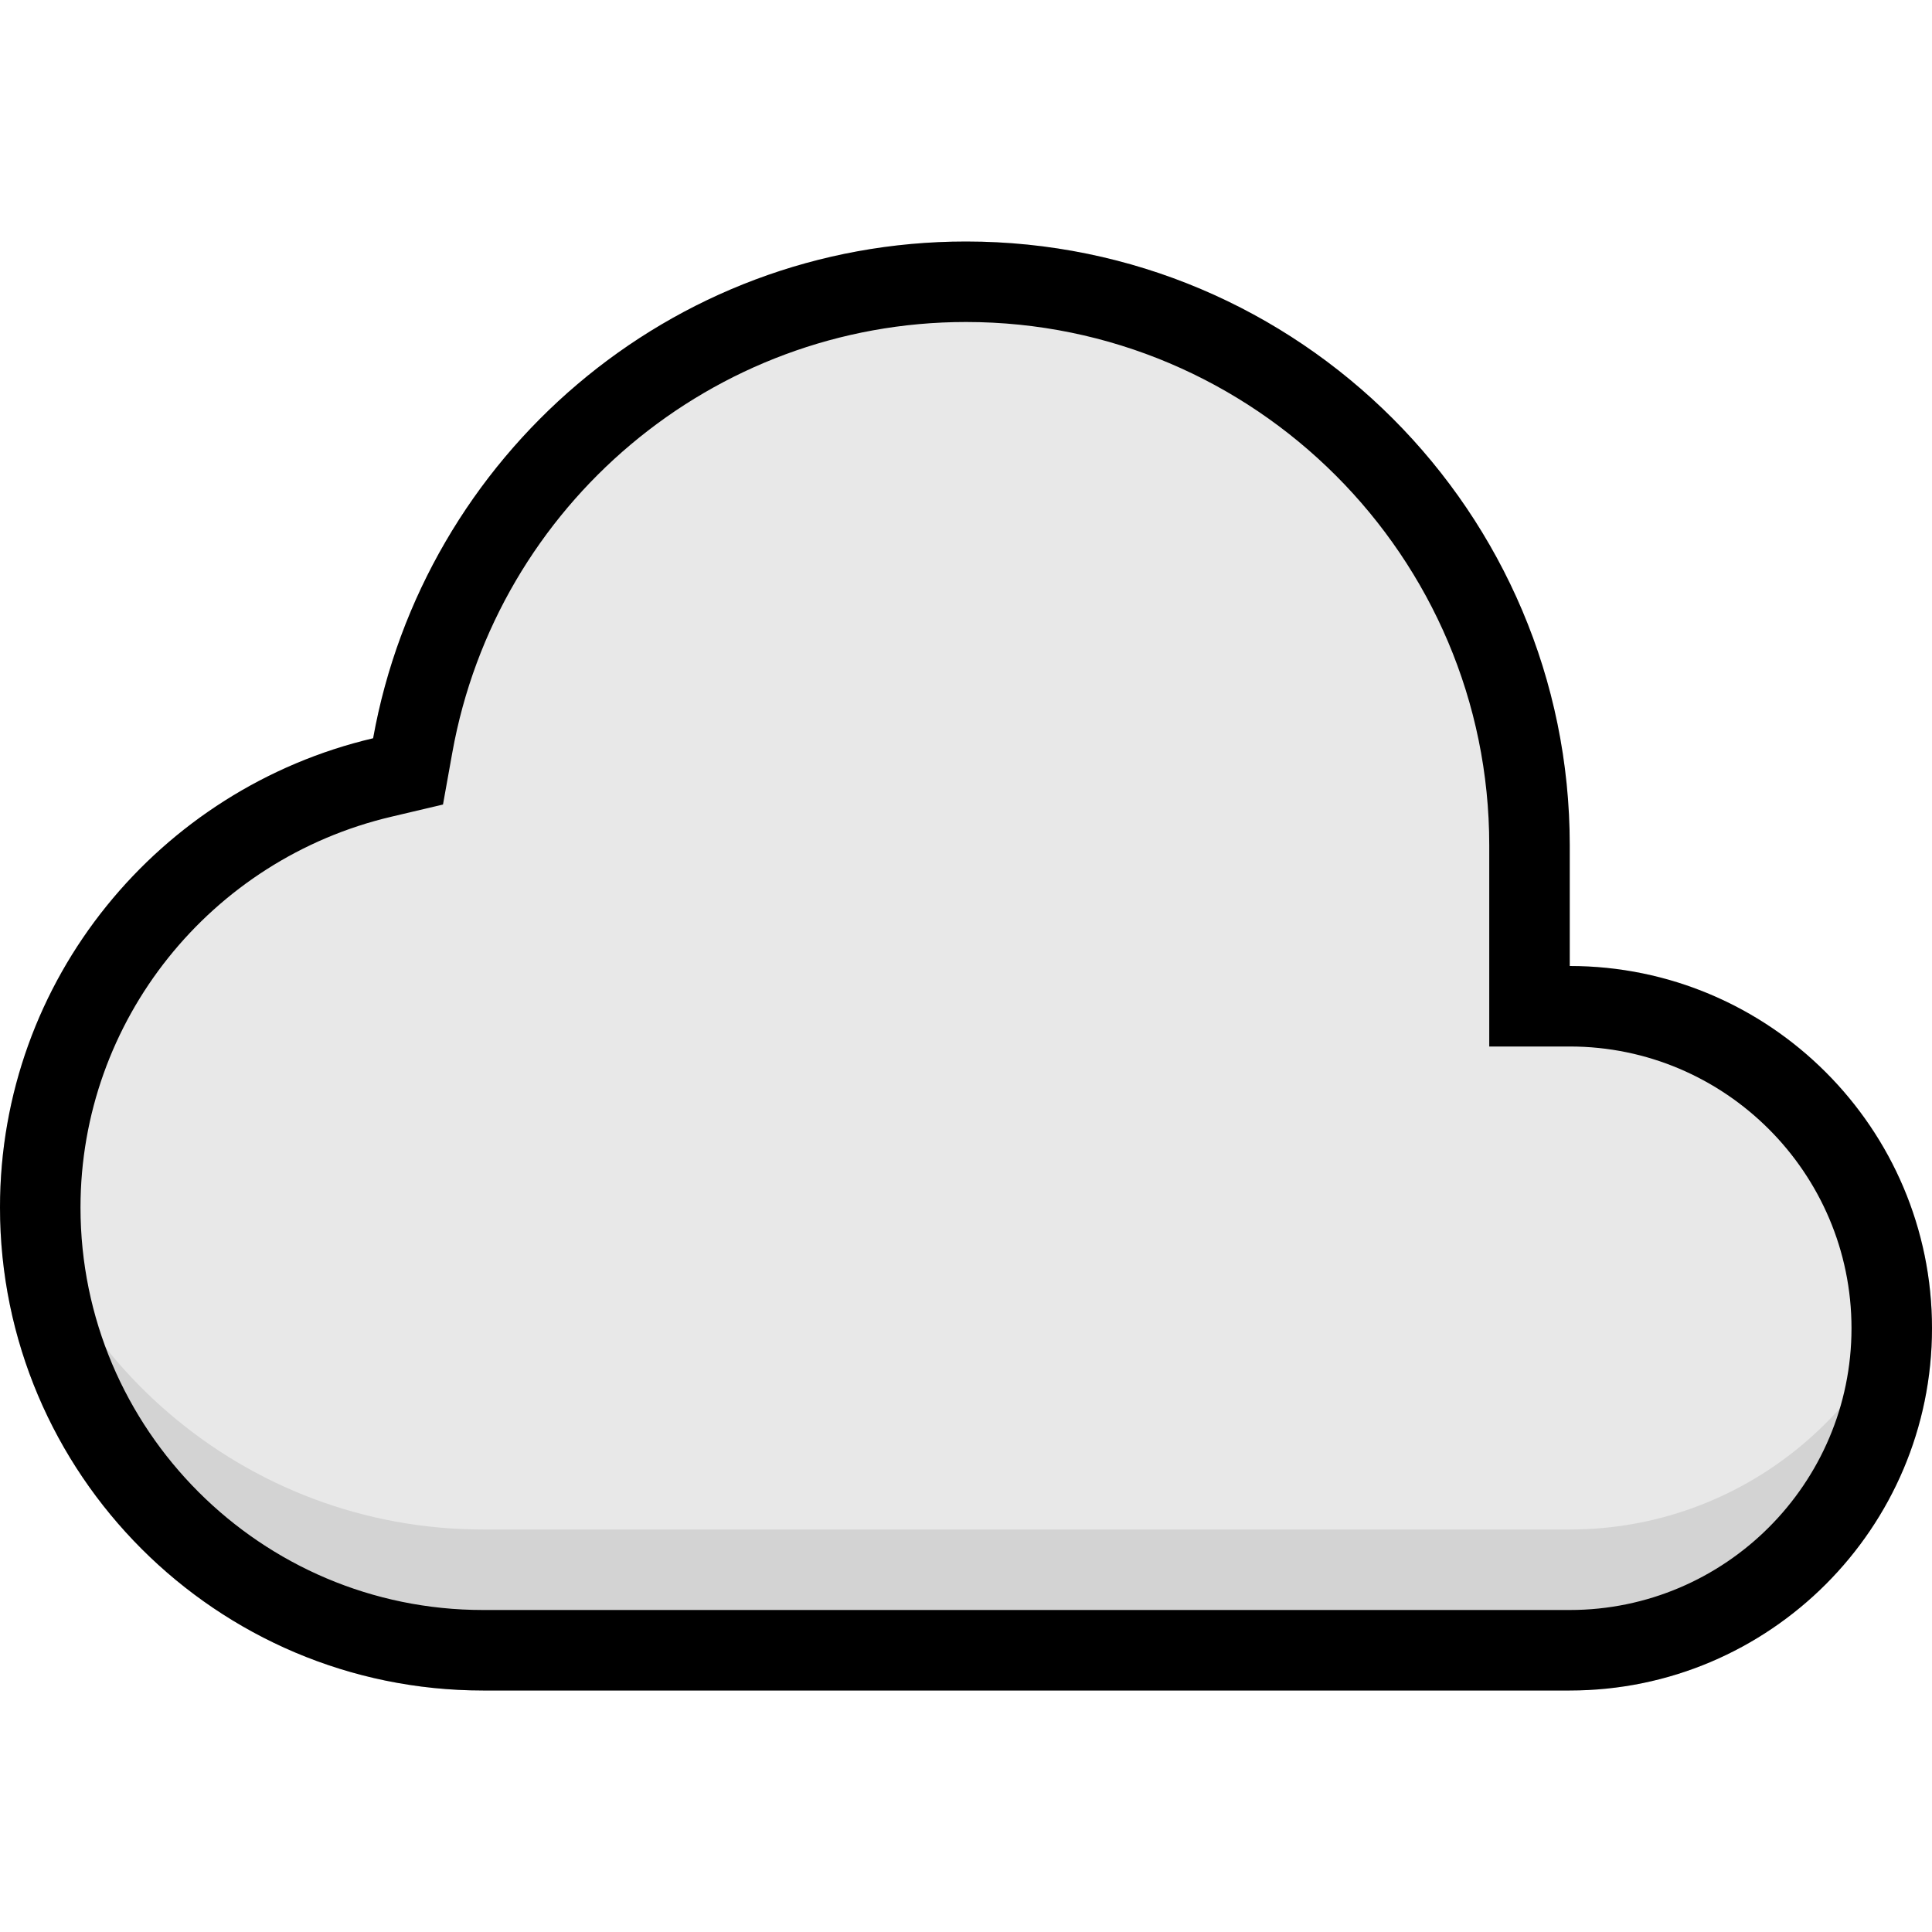 <?xml version="1.0" encoding="UTF-8" standalone="no"?>
<svg width="24px" height="24px" viewBox="0 0 24 24" version="1.1" xmlns="http://www.w3.org/2000/svg" xmlns:xlink="http://www.w3.org/1999/xlink">
    <!-- Generator: Sketch 3.8.3 (29802) - http://www.bohemiancoding.com/sketch -->
    <title>24_cloud</title>
    <desc>Created with Sketch.</desc>
    <defs></defs>
    <g id="Page-3" stroke="none" stroke-width="1" fill="none" fill-rule="evenodd">
        <g id="Artboard-10" transform="translate(-40, -10)" fill="#000000">
            <path d="M59.5,20.5 L59.5,20.5 L59.5,22 C61.981,22 64,24.019 64,26.5 C64,28.981 61.981,31 59.5,31 L46,31 C42.691,31 40,28.309 40,25 C40,22.163 41.984,19.794 44.635,19.171 C45.265,15.67 48.319,13 52,13 C56.136,13 59.5,16.364 59.5,20.5 L59.5,20.5 Z" id="Mask-Copy-8" opacity="0.09"></path>
            <path d="M63.888,25.5 C63.961,25.822 64,26.156 64,26.5 C64,28.981 61.981,31 59.5,31 L46,31 C42.691,31 40,28.309 40,25 C40,24.66 40.029,24.326 40.083,24.001 C40.561,26.835 43.032,29 46,29 L59.5,29 C61.637,29 63.432,27.501 63.888,25.5 Z" id="Combined-Shape" opacity="0.09"></path>
            <path d="M58.5,20.5 L58.5,20.5 C58.5,16.917 55.583,14 52,14 C48.852,14 46.172,16.274 45.619,19.348 L45.503,19.994 L44.864,20.145 C42.618,20.672 41,22.676 41,25 C41,27.757 43.243,30 46,30 L59.5,30 C61.429,30 63,28.429 63,26.5 C63,24.571 61.429,23 59.5,23 L58.5,23 L58.5,22 L58.5,20.5 Z M59.5,20.5 L59.5,20.5 L59.5,22 C61.981,22 64,24.019 64,26.5 C64,28.981 61.981,31 59.5,31 L46,31 C42.691,31 40,28.309 40,25 C40,22.163 41.984,19.794 44.635,19.171 C45.265,15.67 48.319,13 52,13 C56.136,13 59.5,16.364 59.5,20.5 L59.5,20.5 Z" id="Mask-Copy-2"></path>
        </g>
    </g>
</svg>